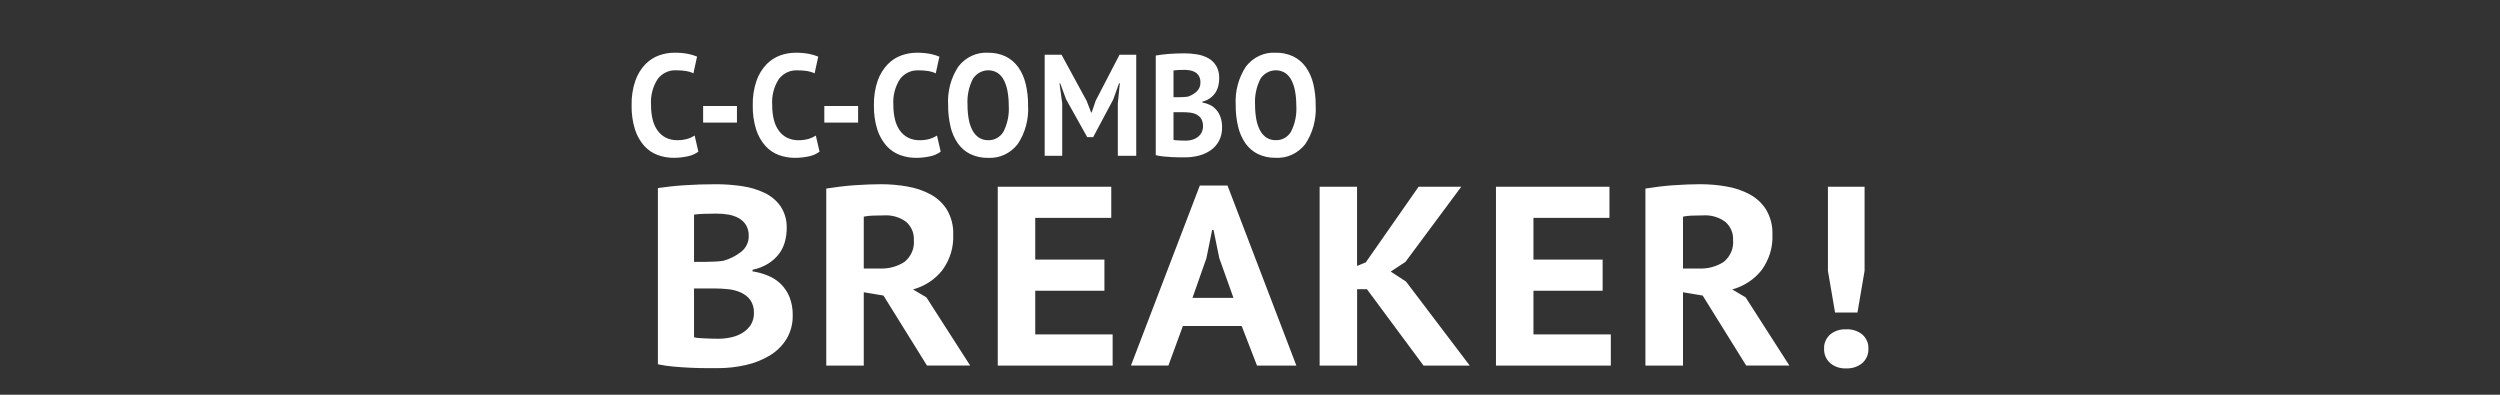 <?xml version="1.0" encoding="UTF-8"?>
<svg width="95px" height="15px" viewBox="0 0 95 15" version="1.1" xmlns="http://www.w3.org/2000/svg" xmlns:xlink="http://www.w3.org/1999/xlink">
    <rect x="0" y="0" width="95" height="15" fill="#333333" stroke="none"/>
    <!-- Generator: Sketch 53.1 (72631) - https://sketchapp.com -->
    <title>92_15</title>
    <desc>Created with Sketch.</desc>
    <g id="92_15" stroke="none" stroke-width="1" fill="none" fill-rule="evenodd">
        <g id="Logo_CBR" transform="translate(24, 2)" fill="#FFFFFF">
            <path d="M2.397,3.151 C2.311,3.206 2.218,3.249 2.121,3.277 C1.994,3.313 1.863,3.33 1.732,3.327 C1.583,3.33 1.435,3.297 1.3,3.231 C1.178,3.168 1.071,3.076 0.988,2.961 C0.9,2.837 0.837,2.695 0.801,2.543 C0.759,2.367 0.738,2.185 0.74,2.002 C0.713,1.644 0.804,1.288 0.997,0.996 C1.166,0.781 1.418,0.661 1.68,0.671 C1.811,0.67 1.942,0.679 2.072,0.699 C2.168,0.714 2.262,0.743 2.35,0.787 L2.488,0.15 C2.375,0.104 2.258,0.069 2.138,0.046 C1.967,0.014 1.793,-0 1.619,0.003 C1.424,0.003 1.231,0.037 1.046,0.104 C0.852,0.173 0.675,0.288 0.526,0.439 C0.36,0.612 0.231,0.821 0.148,1.053 C0.043,1.356 -0.007,1.677 0.001,2 C-0.006,2.314 0.038,2.627 0.131,2.924 C0.205,3.156 0.325,3.367 0.482,3.545 C0.624,3.701 0.798,3.819 0.991,3.89 C1.187,3.962 1.394,3.998 1.602,3.997 C1.776,3.997 1.95,3.979 2.121,3.942 C2.271,3.915 2.413,3.854 2.538,3.763 L2.397,3.151 Z M2.719,2.659 L4.004,2.659 L4.004,2.028 L2.719,2.028 L2.719,2.659 Z M7.001,3.152 C6.915,3.207 6.822,3.25 6.725,3.279 C6.598,3.314 6.467,3.331 6.336,3.328 C6.187,3.331 6.04,3.298 5.904,3.232 C5.782,3.17 5.675,3.077 5.592,2.962 C5.504,2.838 5.441,2.696 5.405,2.545 C5.363,2.368 5.342,2.186 5.344,2.003 C5.317,1.646 5.408,1.289 5.601,0.997 C5.771,0.782 6.022,0.663 6.284,0.673 C6.415,0.671 6.546,0.68 6.676,0.7 C6.772,0.715 6.866,0.744 6.955,0.788 L7.093,0.152 C6.979,0.105 6.862,0.07 6.742,0.047 C6.571,0.016 6.397,0.001 6.223,0.004 C6.028,0.004 5.835,0.039 5.65,0.105 C5.456,0.175 5.279,0.289 5.131,0.44 C4.965,0.613 4.835,0.823 4.752,1.054 C4.647,1.357 4.597,1.678 4.605,2.001 C4.598,2.315 4.642,2.628 4.735,2.926 C4.809,3.157 4.929,3.368 5.086,3.546 C5.228,3.702 5.402,3.82 5.595,3.891 C5.792,3.963 5.998,3.999 6.206,3.998 C6.381,3.998 6.554,3.98 6.725,3.944 C6.875,3.916 7.017,3.855 7.143,3.764 L7.001,3.152 Z M7.324,2.659 L8.608,2.659 L8.608,2.028 L7.324,2.028 L7.324,2.659 Z M11.606,3.152 C11.519,3.207 11.426,3.25 11.329,3.279 C11.202,3.314 11.072,3.331 10.941,3.328 C10.792,3.331 10.644,3.298 10.508,3.232 C10.386,3.17 10.279,3.077 10.196,2.962 C10.109,2.838 10.045,2.696 10.01,2.545 C9.967,2.368 9.946,2.186 9.948,2.003 C9.921,1.646 10.012,1.289 10.206,0.997 C10.375,0.782 10.627,0.663 10.889,0.673 C11.02,0.671 11.15,0.68 11.28,0.7 C11.376,0.715 11.47,0.744 11.559,0.788 L11.697,0.152 C11.584,0.105 11.466,0.07 11.347,0.047 C11.175,0.016 11.001,0.001 10.827,0.004 C10.632,0.004 10.439,0.039 10.254,0.105 C10.06,0.175 9.883,0.289 9.735,0.44 C9.569,0.613 9.44,0.823 9.356,1.054 C9.251,1.357 9.201,1.678 9.209,2.001 C9.202,2.315 9.246,2.628 9.339,2.926 C9.413,3.157 9.533,3.368 9.69,3.546 C9.832,3.702 10.007,3.82 10.199,3.891 C10.396,3.963 10.602,3.999 10.81,3.998 C10.985,3.998 11.159,3.98 11.33,3.944 C11.479,3.916 11.621,3.855 11.747,3.764 L11.606,3.152 Z M12.12,2.818 C12.174,3.046 12.269,3.26 12.399,3.449 C12.523,3.624 12.686,3.764 12.873,3.855 C13.085,3.955 13.316,4.004 13.548,3.998 C13.977,4.023 14.393,3.832 14.671,3.479 C14.959,3.051 15.099,2.528 15.067,2.001 C15.07,1.726 15.039,1.451 14.975,1.184 C14.921,0.956 14.826,0.741 14.694,0.553 C14.568,0.378 14.405,0.239 14.218,0.147 C14.007,0.047 13.778,-0.001 13.548,0.004 C13.118,-0.023 12.701,0.169 12.422,0.522 C12.136,0.952 11.996,1.474 12.029,2.001 C12.026,2.276 12.058,2.55 12.122,2.816 L12.12,2.818 Z M12.971,0.993 C13.186,0.672 13.592,0.577 13.912,0.773 C14.013,0.844 14.096,0.941 14.153,1.056 C14.218,1.188 14.264,1.331 14.288,1.478 C14.318,1.65 14.333,1.824 14.332,1.999 C14.357,2.352 14.286,2.704 14.127,3.014 C13.998,3.219 13.779,3.337 13.549,3.327 C13.425,3.33 13.303,3.296 13.196,3.228 C13.095,3.159 13.011,3.064 12.953,2.952 C12.885,2.821 12.838,2.68 12.812,2.532 C12.78,2.356 12.765,2.177 12.766,1.998 C12.743,1.648 12.814,1.299 12.971,0.993 Z M18.476,3.921 L19.177,3.921 L19.177,0.079 L18.543,0.079 L17.637,1.824 L17.484,2.274 L17.463,2.274 L17.294,1.835 L16.338,0.079 L15.698,0.079 L15.698,3.921 L16.364,3.921 L16.364,1.922 L16.261,1.165 L16.287,1.165 L16.512,1.774 L17.315,3.212 L17.54,3.212 L18.303,1.78 L18.523,1.165 L18.554,1.165 L18.477,1.928 L18.477,3.921 L18.476,3.921 Z M22.216,0.503 C22.142,0.38 22.038,0.279 21.917,0.212 C21.783,0.14 21.64,0.091 21.492,0.067 C21.33,0.04 21.167,0.026 21.003,0.027 C20.905,0.027 20.805,0.029 20.704,0.033 C20.602,0.037 20.504,0.042 20.41,0.049 C20.314,0.057 20.226,0.066 20.141,0.077 C20.057,0.087 19.983,0.099 19.919,0.11 L19.919,3.896 C20.016,3.92 20.114,3.936 20.213,3.946 C20.32,3.957 20.426,3.965 20.53,3.97 C20.634,3.976 20.731,3.979 20.822,3.979 L21.042,3.979 C21.216,3.979 21.39,3.957 21.559,3.913 C21.718,3.873 21.869,3.804 22.007,3.71 C22.136,3.62 22.244,3.498 22.321,3.355 C22.403,3.198 22.443,3.021 22.439,2.842 C22.442,2.709 22.422,2.577 22.38,2.452 C22.344,2.348 22.29,2.253 22.219,2.173 C22.152,2.095 22.072,2.032 21.982,1.988 C21.889,1.944 21.791,1.913 21.691,1.895 L21.691,1.862 C21.797,1.837 21.897,1.792 21.987,1.727 C22.065,1.671 22.133,1.601 22.187,1.519 C22.238,1.44 22.276,1.351 22.297,1.258 C22.319,1.165 22.33,1.069 22.33,0.973 C22.336,0.807 22.296,0.643 22.216,0.501 L22.216,0.503 Z M20.928,3.343 L20.796,3.337 C20.753,3.337 20.713,3.333 20.675,3.329 C20.647,3.328 20.62,3.322 20.593,3.313 L20.593,2.264 L20.967,2.264 C21.056,2.264 21.145,2.27 21.233,2.28 C21.316,2.29 21.398,2.314 21.473,2.354 C21.543,2.39 21.603,2.445 21.647,2.514 C21.695,2.599 21.719,2.697 21.714,2.796 C21.716,2.882 21.696,2.966 21.657,3.041 C21.621,3.109 21.57,3.167 21.51,3.212 C21.446,3.259 21.374,3.293 21.298,3.313 C21.217,3.335 21.133,3.346 21.05,3.345 C21.015,3.344 20.975,3.342 20.929,3.341 L20.928,3.343 Z M20.593,1.694 L20.593,0.677 C20.651,0.668 20.709,0.662 20.767,0.66 C20.841,0.657 20.924,0.655 21.013,0.655 C21.088,0.655 21.164,0.662 21.238,0.677 C21.306,0.69 21.37,0.715 21.43,0.753 C21.486,0.789 21.532,0.839 21.565,0.899 C21.602,0.971 21.619,1.052 21.616,1.133 C21.621,1.264 21.569,1.39 21.476,1.475 C21.378,1.565 21.264,1.632 21.141,1.672 C21.089,1.681 21.037,1.686 20.985,1.688 C20.921,1.692 20.866,1.694 20.818,1.694 L20.593,1.694 L20.593,1.694 Z M23.049,2.816 C23.102,3.044 23.197,3.259 23.328,3.447 C23.452,3.623 23.614,3.762 23.801,3.853 C24.014,3.953 24.244,4.002 24.476,3.996 C24.906,4.022 25.321,3.83 25.599,3.478 C25.887,3.049 26.027,2.527 25.996,2 C25.998,1.724 25.967,1.449 25.904,1.182 C25.85,0.954 25.754,0.739 25.622,0.551 C25.497,0.376 25.333,0.237 25.146,0.145 C24.935,0.046 24.707,-0.003 24.476,0.003 C24.046,-0.024 23.629,0.168 23.351,0.521 C23.064,0.95 22.925,1.473 22.957,2 C22.954,2.275 22.985,2.55 23.049,2.816 L23.049,2.816 Z M23.898,0.992 C24.113,0.672 24.519,0.577 24.839,0.773 C24.941,0.843 25.023,0.941 25.08,1.055 C25.145,1.188 25.191,1.33 25.215,1.478 C25.245,1.65 25.26,1.824 25.259,1.999 C25.284,2.351 25.213,2.704 25.054,3.014 C24.925,3.218 24.706,3.337 24.476,3.326 C24.352,3.33 24.23,3.296 24.123,3.228 C24.022,3.159 23.938,3.064 23.88,2.952 C23.812,2.821 23.765,2.679 23.739,2.532 C23.708,2.356 23.692,2.177 23.693,1.997 C23.67,1.648 23.741,1.299 23.899,0.993 L23.898,0.992 Z" id="C-c-combo"></path>
            <path d="M5.666,5.845 C5.515,5.627 5.305,5.449 5.058,5.331 C4.787,5.202 4.496,5.115 4.195,5.073 C3.867,5.024 3.535,5 3.203,5.001 C3.002,5.001 2.799,5.004 2.595,5.01 C2.391,5.017 2.192,5.027 1.998,5.04 C1.804,5.053 1.622,5.069 1.452,5.088 C1.283,5.107 1.132,5.127 1,5.146 L1,11.843 C1.197,11.885 1.396,11.914 1.597,11.931 C1.816,11.95 2.03,11.965 2.242,11.974 C2.453,11.984 2.65,11.989 2.834,11.989 L3.286,11.989 C3.64,11.99 3.992,11.95 4.336,11.872 C4.658,11.801 4.966,11.68 5.245,11.513 C5.508,11.355 5.727,11.14 5.884,10.887 C6.049,10.61 6.131,10.297 6.123,9.98 C6.128,9.746 6.088,9.512 6.003,9.291 C5.93,9.108 5.819,8.94 5.676,8.796 C5.537,8.661 5.372,8.552 5.188,8.476 C4.999,8.398 4.8,8.343 4.595,8.311 L4.595,8.252 C4.81,8.208 5.015,8.128 5.198,8.014 C5.356,7.915 5.493,7.79 5.603,7.645 C5.708,7.506 5.783,7.35 5.827,7.184 C5.872,7.019 5.894,6.85 5.895,6.68 C5.907,6.387 5.827,6.096 5.666,5.845 Z M3.052,10.868 L2.782,10.858 C2.695,10.855 2.614,10.85 2.538,10.844 C2.482,10.841 2.427,10.831 2.373,10.814 L2.373,8.961 L3.132,8.961 C3.312,8.961 3.493,8.97 3.672,8.989 C3.842,9.006 4.007,9.05 4.16,9.119 C4.302,9.184 4.424,9.281 4.514,9.403 C4.612,9.552 4.659,9.727 4.649,9.902 C4.653,10.053 4.613,10.203 4.535,10.335 C4.459,10.455 4.356,10.558 4.233,10.637 C4.102,10.72 3.956,10.78 3.802,10.815 C3.637,10.853 3.468,10.873 3.298,10.872 C3.228,10.872 3.146,10.871 3.052,10.868 Z M2.373,7.951 L2.373,6.155 C2.49,6.139 2.608,6.13 2.726,6.126 C2.879,6.12 3.045,6.117 3.225,6.117 C3.378,6.116 3.532,6.129 3.682,6.155 C3.82,6.178 3.952,6.224 4.072,6.29 C4.186,6.353 4.28,6.442 4.347,6.549 C4.421,6.675 4.457,6.818 4.451,6.962 C4.46,7.194 4.354,7.416 4.166,7.567 C3.967,7.724 3.735,7.842 3.485,7.911 C3.38,7.926 3.274,7.936 3.168,7.94 C3.04,7.947 2.927,7.95 2.83,7.95 L2.373,7.95 L2.373,7.951 Z M7.401,11.892 L8.823,11.892 L8.823,9.106 L9.572,9.231 L11.225,11.89 L12.866,11.89 L11.204,9.3 L10.695,8.999 C11.14,8.875 11.53,8.62 11.806,8.271 C12.099,7.872 12.245,7.395 12.222,6.912 C12.235,6.586 12.154,6.263 11.988,5.976 C11.839,5.733 11.625,5.531 11.366,5.389 C11.092,5.241 10.793,5.14 10.482,5.088 C10.151,5.029 9.816,5 9.479,5 C9.334,5 9.174,5.004 9,5.01 C8.826,5.016 8.648,5.026 8.465,5.039 C8.281,5.052 8.098,5.07 7.914,5.093 C7.731,5.115 7.559,5.139 7.398,5.165 L7.398,11.892 L7.401,11.892 Z M10.435,6.432 C10.634,6.609 10.741,6.859 10.726,7.116 C10.758,7.431 10.627,7.742 10.372,7.951 C10.096,8.131 9.763,8.22 9.427,8.203 L8.823,8.203 L8.823,6.233 C8.931,6.21 9.04,6.197 9.151,6.194 C9.292,6.188 9.436,6.185 9.582,6.185 C9.889,6.164 10.194,6.252 10.435,6.432 L10.435,6.432 Z M13.915,11.892 L18.28,11.892 L18.28,10.707 L15.339,10.707 L15.339,9.048 L17.968,9.048 L17.968,7.864 L15.339,7.864 L15.339,6.28 L18.228,6.28 L18.228,5.097 L13.915,5.097 L13.915,11.892 Z M23.766,11.892 L25.262,11.892 L22.645,5.049 L21.594,5.049 L18.976,11.891 L20.399,11.891 L20.95,10.387 L23.184,10.387 L23.766,11.892 Z M21.843,7.815 L22.062,6.738 L22.114,6.738 L22.332,7.805 L22.872,9.32 L21.314,9.32 L21.843,7.815 Z M30.094,11.892 L31.85,11.892 L29.429,8.699 L28.847,8.32 L29.408,7.951 L31.527,5.097 L29.906,5.097 L27.9,7.97 L27.568,8.106 L27.568,5.097 L26.146,5.097 L26.146,11.892 L27.57,11.892 L27.57,8.99 L27.944,8.99 L30.094,11.892 Z M32.847,11.892 L37.211,11.892 L37.211,10.707 L34.271,10.707 L34.271,9.048 L36.9,9.048 L36.9,7.864 L34.271,7.864 L34.271,6.28 L37.159,6.28 L37.159,5.097 L32.847,5.097 L32.847,11.892 Z M38.531,11.892 L39.954,11.892 L39.954,9.106 L40.702,9.231 L42.355,11.89 L43.996,11.89 L42.334,9.3 L41.825,8.999 C42.27,8.875 42.66,8.62 42.936,8.271 C43.229,7.872 43.375,7.395 43.352,6.912 C43.365,6.586 43.284,6.263 43.118,5.976 C42.969,5.733 42.754,5.53 42.495,5.388 C42.221,5.241 41.921,5.139 41.61,5.087 C41.28,5.029 40.944,5 40.607,5 C40.462,5 40.303,5.003 40.128,5.01 C39.954,5.016 39.776,5.026 39.593,5.039 C39.41,5.052 39.224,5.07 39.042,5.092 C38.86,5.115 38.687,5.139 38.526,5.165 L38.526,11.892 L38.531,11.892 Z M41.565,6.432 C41.764,6.61 41.871,6.859 41.856,7.116 C41.888,7.431 41.757,7.742 41.503,7.951 C41.226,8.131 40.893,8.22 40.557,8.203 L39.954,8.203 L39.954,6.233 C40.062,6.21 40.171,6.197 40.282,6.194 C40.423,6.188 40.568,6.185 40.713,6.185 C41.02,6.164 41.324,6.253 41.565,6.432 L41.565,6.432 Z M45.461,8.291 L45.732,9.875 L46.584,9.875 L46.854,8.291 L46.854,5.097 L45.461,5.097 L45.461,8.291 L45.461,8.291 Z M45.544,11.795 C45.708,11.935 45.925,12.008 46.147,11.999 C46.376,12.01 46.6,11.937 46.771,11.795 C46.926,11.652 47.009,11.455 46.999,11.251 C47.01,11.049 46.926,10.853 46.771,10.713 C46.598,10.573 46.375,10.502 46.147,10.514 C45.926,10.504 45.71,10.575 45.544,10.713 C45.389,10.853 45.305,11.049 45.316,11.251 C45.306,11.455 45.389,11.652 45.544,11.795 L45.544,11.795 Z" id="Breaker_"></path>
        </g>
    </g>
</svg>